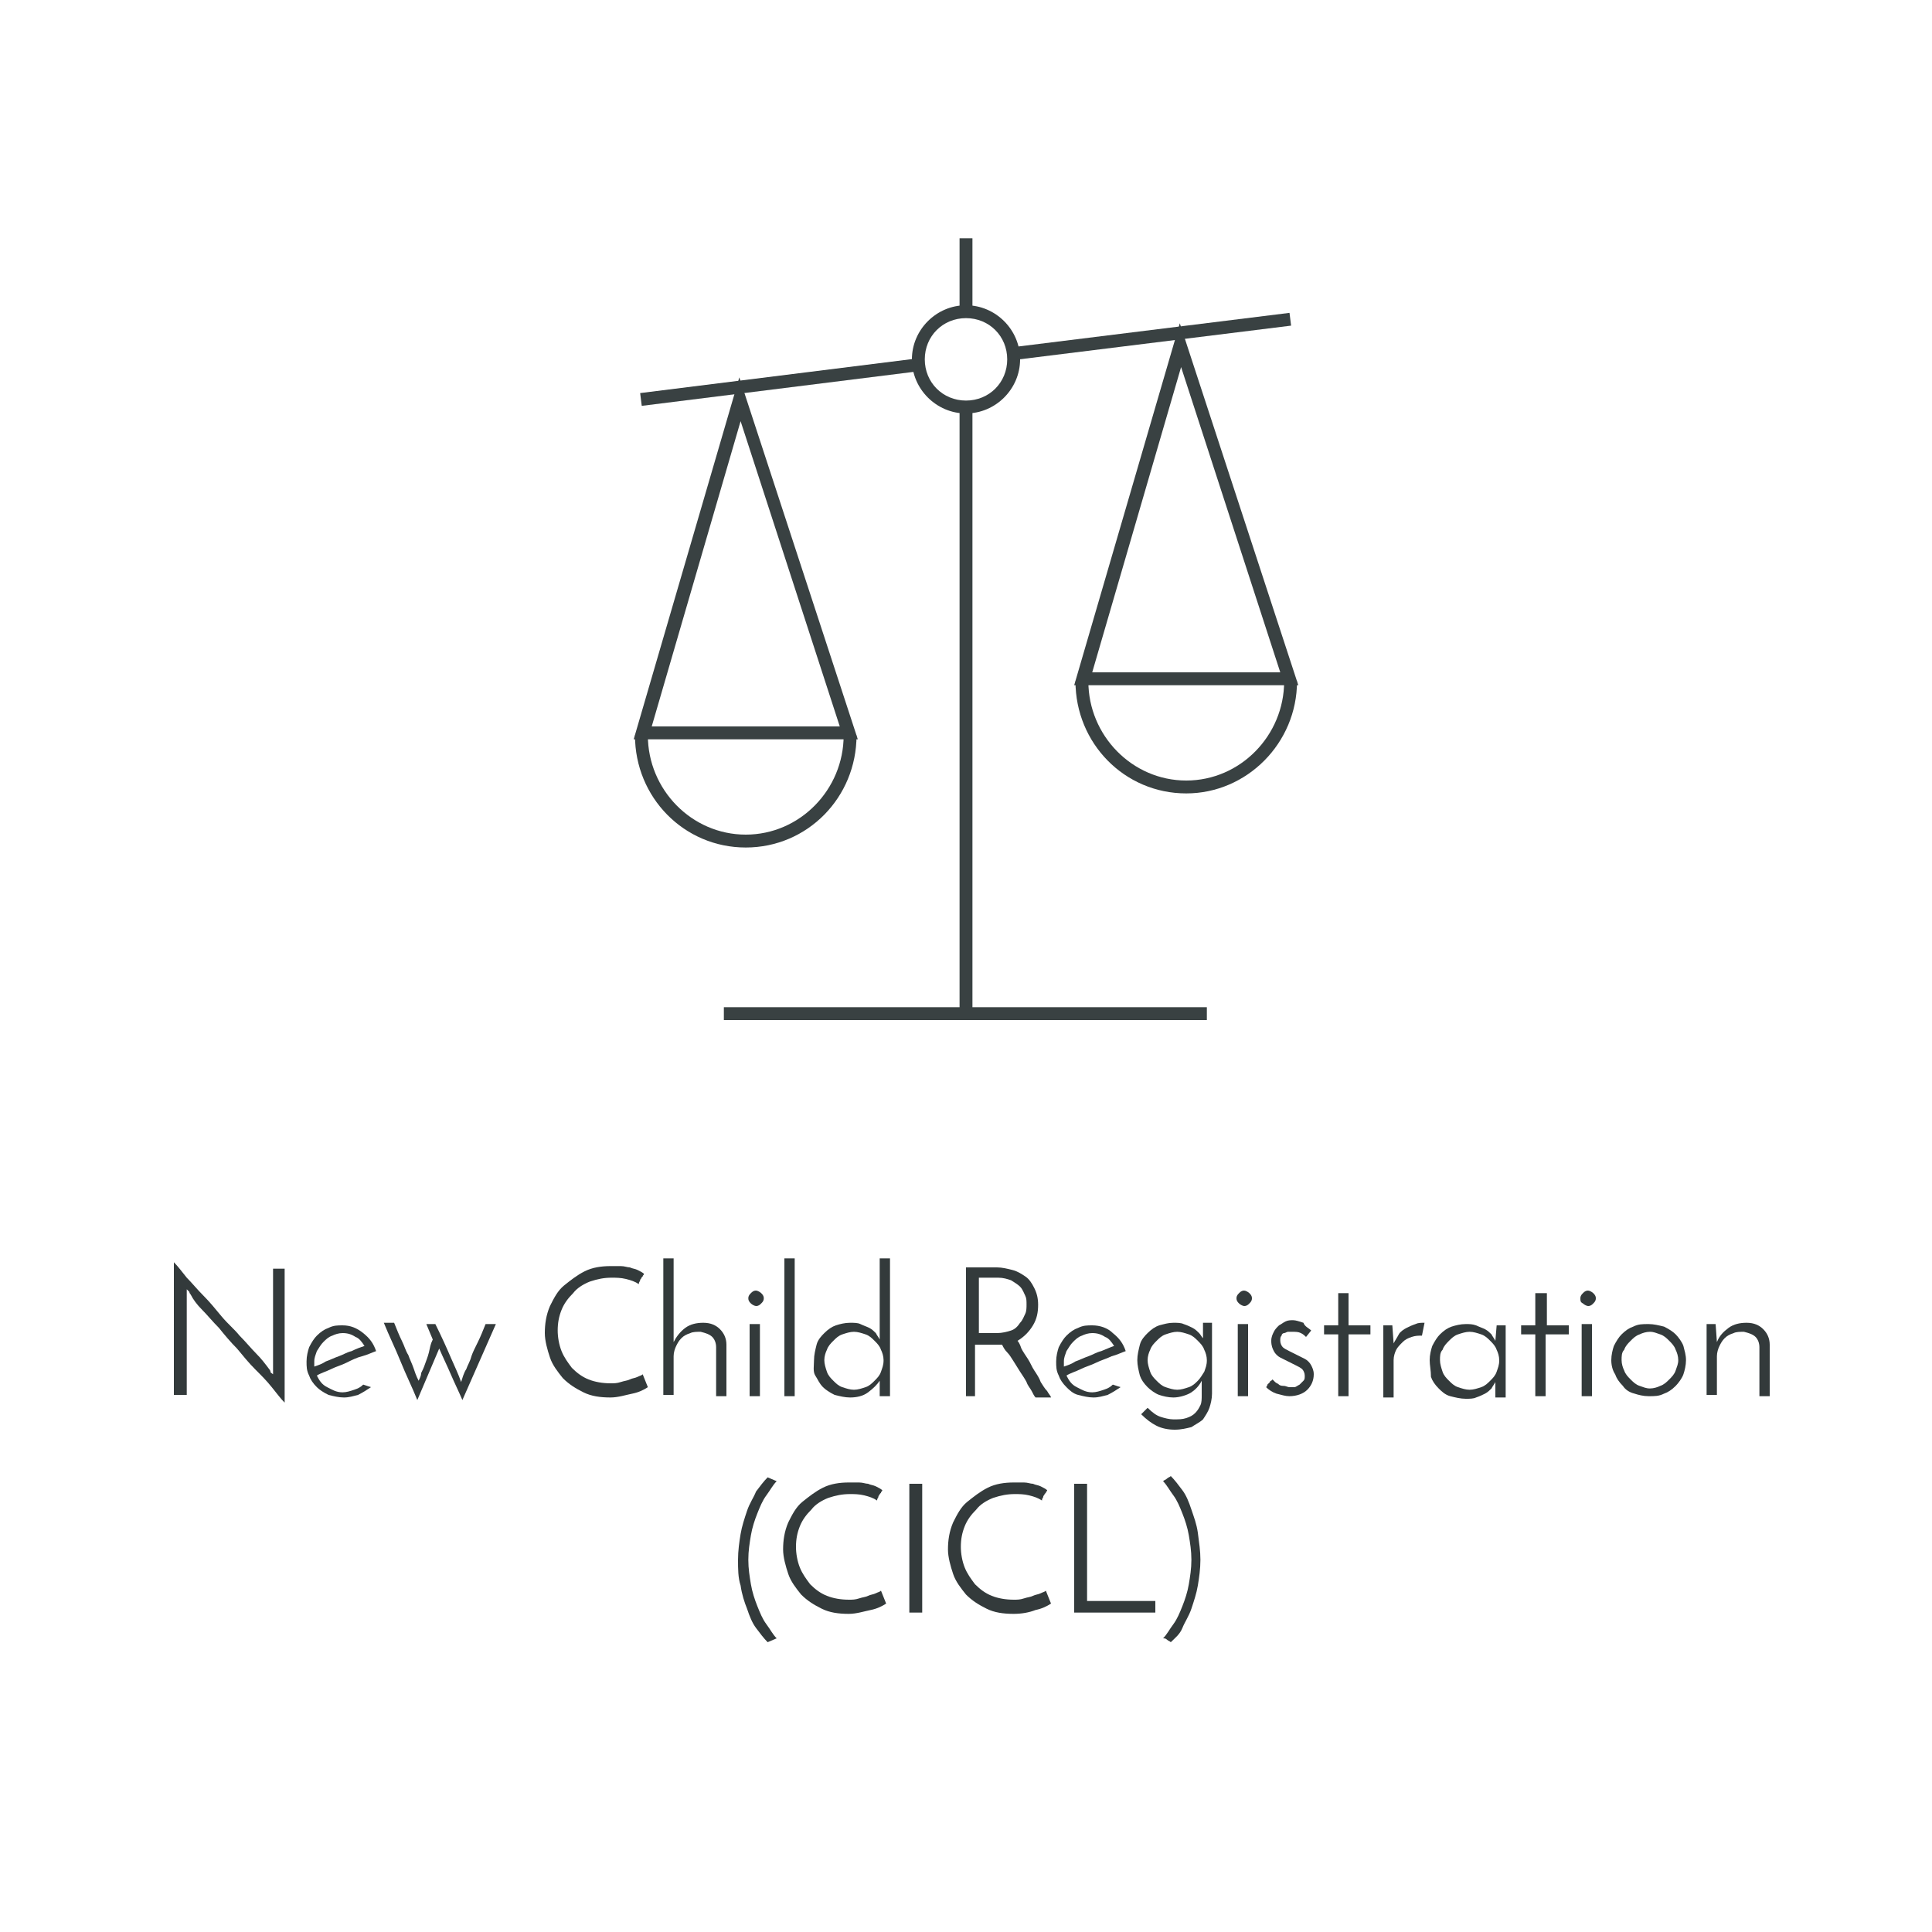 <?xml version="1.0" encoding="utf-8"?>
<!-- Generator: Adobe Illustrator 21.0.0, SVG Export Plug-In . SVG Version: 6.00 Build 0)  -->
<svg version="1.1" id="Icons" xmlns="http://www.w3.org/2000/svg" xmlns:xlink="http://www.w3.org/1999/xlink" x="0px" y="0px"
	 viewBox="0 0 150 150" style="enable-background:new 0 0 150 150;" xml:space="preserve">
<style type="text/css">
	.st0{fill:#FFFFFF;}
	.st1{fill:#396D5D;}
	.st2{fill:#333A3B;}
	.st3{fill:#394142;}
</style>
<rect id="bg" x="-272" y="-108.2" class="st0" width="2000" height="718.2"/>
<g>
	<g id="CICL_x5F_grp">
		<g>
			<path class="st3" d="M75,32.1c-2.3,0-4.2-1.9-4.2-4.2s1.9-4.2,4.2-4.2s4.2,1.9,4.2,4.2S77.3,32.1,75,32.1z M75,24.7
				c-1.8,0-3.2,1.4-3.2,3.2s1.4,3.2,3.2,3.2c1.8,0,3.2-1.4,3.2-3.2S76.8,24.7,75,24.7z"/>
		</g>
		<g>
			<rect x="74.5" y="18.5" class="st3" width="1" height="5.7"/>
		</g>
		<g>
			<rect x="74.5" y="31.6" class="st3" width="1" height="47"/>
		</g>
		<g>
			<rect x="56.2" y="78.2" class="st3" width="37.5" height="1"/>
		</g>
		<g>
			<rect x="49.7" y="29.2" transform="matrix(0.992 -0.124 0.124 0.992 -3.222 7.715)" class="st3" width="21.3" height="1"/>
		</g>
		<g>
			<rect x="79" y="25.6" transform="matrix(0.992 -0.123 0.123 0.992 -2.529 11.232)" class="st3" width="21.3" height="1"/>
		</g>
		<g>
			<g>
				<path class="st3" d="M66.6,57.4H49.2l8.2-28.1L66.6,57.4z M50.6,56.4h14.6l-7.7-23.7L50.6,56.4z"/>
			</g>
			<g>
				<path class="st3" d="M57.9,65.8c-4.8,0-8.6-3.9-8.6-8.7h1c0,4.2,3.4,7.7,7.6,7.7s7.6-3.5,7.6-7.7h1
					C66.5,61.9,62.7,65.8,57.9,65.8z"/>
			</g>
		</g>
		<g>
			<g>
				<path class="st3" d="M100.8,53.2H83.4l8.2-28.1L100.8,53.2z M84.8,52.2h14.6l-7.7-23.7L84.8,52.2z"/>
			</g>
			<g>
				<path class="st3" d="M92.1,61.6c-4.8,0-8.6-3.9-8.6-8.7h1c0,4.2,3.4,7.7,7.6,7.7s7.6-3.5,7.6-7.7h1
					C100.7,57.7,96.8,61.6,92.1,61.6z"/>
			</g>
		</g>
	</g>
	<g>
		<path class="st2" d="M22.1,98.4v10.5c-0.3-0.3-0.6-0.7-1-1.2c-0.4-0.5-0.8-0.9-1.3-1.4c-0.5-0.5-0.9-1-1.4-1.6
			c-0.5-0.5-1-1.1-1.4-1.6c-0.5-0.5-0.9-1-1.3-1.4s-0.7-0.8-0.9-1.2c0,0-0.1-0.1-0.1-0.2c-0.1-0.1-0.1-0.1-0.2-0.2l0,0.4v7.8h-1V98
			c0.3,0.3,0.6,0.7,1,1.2c0.4,0.4,0.8,0.9,1.3,1.4s0.9,1,1.4,1.6s1,1,1.4,1.5c0.5,0.5,0.9,1,1.3,1.4s0.7,0.8,1,1.2
			c0,0,0.1,0.1,0.1,0.2s0.1,0.1,0.2,0.2l0-0.5v-7.7H22.1z"/>
		<path class="st2" d="M28.8,107.7c-0.3,0.2-0.6,0.4-1,0.6c-0.4,0.1-0.7,0.2-1.1,0.2c-0.4,0-0.8-0.1-1.2-0.2
			c-0.4-0.2-0.7-0.4-0.9-0.6c-0.3-0.3-0.5-0.6-0.6-0.9c-0.2-0.4-0.2-0.7-0.2-1.1s0.1-0.8,0.2-1.1c0.2-0.4,0.4-0.7,0.6-0.9
			c0.3-0.3,0.6-0.5,0.9-0.6c0.4-0.2,0.7-0.2,1.1-0.2c0.6,0,1.1,0.2,1.6,0.6c0.5,0.4,0.8,0.8,1,1.4c-0.3,0.1-0.7,0.3-1.1,0.4
			s-0.8,0.3-1.2,0.5c-0.4,0.2-0.8,0.3-1.2,0.5c-0.4,0.2-0.8,0.3-1.1,0.5c0.2,0.4,0.4,0.7,0.8,0.9s0.7,0.4,1.2,0.4
			c0.3,0,0.6-0.1,0.9-0.2c0.3-0.1,0.5-0.2,0.7-0.4L28.8,107.7z M28.3,104.5c-0.2-0.3-0.4-0.6-0.7-0.7c-0.3-0.2-0.6-0.3-1-0.3
			c-0.3,0-0.6,0.1-0.8,0.2c-0.3,0.1-0.5,0.3-0.7,0.5c-0.2,0.2-0.3,0.4-0.5,0.7c-0.1,0.3-0.2,0.5-0.2,0.8c0,0.1,0,0.3,0,0.4
			c0.3-0.1,0.6-0.2,0.9-0.4c0.3-0.1,0.7-0.3,1-0.4c0.3-0.1,0.6-0.3,1-0.4C27.7,104.7,28,104.6,28.3,104.5z"/>
		<path class="st2" d="M33.6,104l-0.5-1.2h0.7c0.5,1,0.9,1.9,1.2,2.6c0.3,0.7,0.6,1.3,0.8,1.9c0.1-0.3,0.2-0.7,0.4-1
			c0.1-0.3,0.3-0.6,0.4-1c0.1-0.3,0.3-0.7,0.5-1.1s0.4-0.9,0.6-1.4h0.8l-2.6,5.9c-0.3-0.7-0.6-1.3-0.9-2c-0.3-0.7-0.6-1.3-0.9-2
			l-1.7,4c-0.4-1-0.9-2-1.3-3c-0.4-1-0.9-2-1.3-3h0.8c0.2,0.5,0.4,1,0.6,1.4c0.2,0.4,0.3,0.8,0.5,1.1c0.1,0.3,0.3,0.7,0.4,1
			c0.1,0.3,0.2,0.6,0.4,1c0.1-0.2,0.2-0.4,0.2-0.6c0.1-0.2,0.2-0.4,0.3-0.7c0.1-0.3,0.2-0.5,0.3-0.9S33.4,104.4,33.6,104z"/>
		<path class="st2" d="M50.3,107.7c-0.3,0.2-0.7,0.4-1.2,0.5s-1.1,0.3-1.7,0.3c-0.8,0-1.5-0.1-2.1-0.4s-1.1-0.6-1.6-1.1
			c-0.4-0.5-0.8-1-1-1.6c-0.2-0.6-0.4-1.3-0.4-1.9c0-0.7,0.1-1.4,0.4-2.1c0.3-0.6,0.6-1.2,1.1-1.6s1-0.8,1.6-1.1
			c0.6-0.3,1.3-0.4,2-0.4c0.3,0,0.5,0,0.8,0c0.3,0,0.5,0.1,0.7,0.1c0.2,0.1,0.4,0.1,0.6,0.2c0.2,0.1,0.4,0.2,0.5,0.3
			c0,0.1-0.1,0.1-0.1,0.2c0,0-0.1,0.1-0.1,0.1c0,0.1-0.1,0.1-0.1,0.2c0,0.1-0.1,0.1-0.1,0.3c-0.3-0.2-0.6-0.3-1-0.4
			c-0.4-0.1-0.8-0.1-1.1-0.1c-0.6,0-1.1,0.1-1.7,0.3c-0.5,0.2-1,0.5-1.3,0.9c-0.4,0.4-0.7,0.8-0.9,1.3c-0.2,0.5-0.3,1-0.3,1.6
			c0,0.5,0.1,1.1,0.3,1.6c0.2,0.5,0.5,0.9,0.8,1.3c0.4,0.4,0.8,0.7,1.3,0.9s1.1,0.3,1.7,0.3c0.3,0,0.5,0,0.8-0.1s0.5-0.1,0.7-0.2
			c0.2-0.1,0.4-0.1,0.6-0.2c0.2-0.1,0.3-0.1,0.4-0.2L50.3,107.7z"/>
		<path class="st2" d="M51.5,97.7h0.8v6.5c0.2-0.4,0.5-0.8,0.9-1.1s0.9-0.4,1.4-0.4c0.6,0,1,0.2,1.3,0.5c0.3,0.3,0.5,0.7,0.5,1.2v4
			h-0.8v-3.8c0-0.3-0.1-0.6-0.3-0.8c-0.2-0.2-0.5-0.3-0.9-0.4c-0.3,0-0.6,0-0.8,0.1c-0.3,0.1-0.5,0.2-0.7,0.4
			c-0.2,0.2-0.3,0.4-0.4,0.6c-0.1,0.2-0.2,0.5-0.2,0.8v3h-0.8V97.7z"/>
		<path class="st2" d="M58.1,100.8c0-0.2,0.1-0.3,0.2-0.4c0.1-0.1,0.2-0.2,0.4-0.2c0.1,0,0.3,0.1,0.4,0.2c0.1,0.1,0.2,0.2,0.2,0.4
			c0,0.2-0.1,0.3-0.2,0.4c-0.1,0.1-0.2,0.2-0.4,0.2c-0.1,0-0.3-0.1-0.4-0.2S58.1,101,58.1,100.8z M59,108.4h-0.8v-5.6H59V108.4z"/>
		<path class="st2" d="M61.7,108.4h-0.8V97.7h0.8V108.4z"/>
		<path class="st2" d="M63.2,105.6c0-0.4,0.1-0.8,0.2-1.2c0.1-0.4,0.4-0.7,0.6-0.9c0.3-0.3,0.6-0.5,0.9-0.6c0.3-0.1,0.7-0.2,1.1-0.2
			c0.3,0,0.6,0,0.8,0.1c0.2,0.1,0.5,0.2,0.7,0.3c0.2,0.1,0.4,0.3,0.5,0.4c0.1,0.2,0.2,0.3,0.3,0.5v-6.3h0.8v10.7h-0.8v-0.6
			c0-0.1,0-0.2,0-0.3s0-0.2,0-0.3c-0.2,0.3-0.5,0.6-0.9,0.9s-0.9,0.4-1.4,0.4c-0.4,0-0.8-0.1-1.2-0.2c-0.4-0.2-0.7-0.4-0.9-0.6
			c-0.3-0.3-0.4-0.6-0.6-0.9S63.2,106,63.2,105.6z M64,105.6c0,0.3,0.1,0.6,0.2,0.9c0.1,0.3,0.3,0.5,0.5,0.7
			c0.2,0.2,0.4,0.4,0.7,0.5c0.3,0.1,0.6,0.2,0.9,0.2c0.3,0,0.6-0.1,0.9-0.2c0.3-0.1,0.5-0.3,0.7-0.5c0.2-0.2,0.4-0.4,0.5-0.7
			c0.1-0.3,0.2-0.5,0.2-0.9c0-0.3-0.1-0.6-0.2-0.8c-0.1-0.3-0.3-0.5-0.5-0.7c-0.2-0.2-0.4-0.4-0.7-0.5c-0.3-0.1-0.6-0.2-0.9-0.2
			c-0.3,0-0.6,0.1-0.9,0.2c-0.3,0.1-0.5,0.3-0.7,0.5s-0.4,0.4-0.5,0.7C64.1,105,64,105.3,64,105.6z"/>
		<path class="st2" d="M75,108.4v-10h2.4c0.4,0,0.8,0.1,1.2,0.2c0.4,0.1,0.7,0.3,1,0.5c0.3,0.2,0.5,0.5,0.7,0.9s0.3,0.8,0.3,1.3
			c0,0.6-0.1,1.1-0.4,1.6s-0.7,0.9-1.2,1.2c0.1,0.1,0.2,0.3,0.3,0.6c0.1,0.2,0.3,0.5,0.5,0.8s0.3,0.6,0.5,0.9
			c0.2,0.3,0.4,0.6,0.5,0.9c0.2,0.3,0.3,0.5,0.5,0.7c0.1,0.2,0.3,0.4,0.3,0.5h-1.2c-0.1-0.1-0.2-0.3-0.3-0.5s-0.3-0.4-0.4-0.7
			c-0.1-0.2-0.3-0.5-0.5-0.8s-0.3-0.5-0.5-0.8c-0.2-0.3-0.3-0.5-0.5-0.7s-0.3-0.4-0.4-0.6c-0.1,0-0.2,0-0.3,0s-0.2,0-0.3,0h-1.5v4
			H75z M75.9,103.5h1.5c0.4,0,0.8-0.1,1.1-0.2s0.5-0.3,0.7-0.6c0.2-0.2,0.3-0.5,0.4-0.7c0.1-0.2,0.1-0.5,0.1-0.7
			c0-0.3,0-0.5-0.1-0.7c-0.1-0.2-0.2-0.5-0.4-0.7s-0.4-0.3-0.7-0.5c-0.3-0.1-0.6-0.2-1-0.2h-1.5V103.5z"/>
		<path class="st2" d="M87,107.7c-0.3,0.2-0.6,0.4-1,0.6c-0.4,0.1-0.7,0.2-1.1,0.2c-0.4,0-0.8-0.1-1.2-0.2s-0.7-0.4-0.9-0.6
			c-0.3-0.3-0.5-0.6-0.6-0.9c-0.2-0.4-0.2-0.7-0.2-1.1s0.1-0.8,0.2-1.1c0.2-0.4,0.4-0.7,0.6-0.9c0.3-0.3,0.6-0.5,0.9-0.6
			c0.4-0.2,0.7-0.2,1.1-0.2c0.6,0,1.2,0.2,1.6,0.6c0.5,0.4,0.8,0.8,1,1.4c-0.3,0.1-0.7,0.3-1.1,0.4c-0.4,0.2-0.8,0.3-1.2,0.5
			c-0.4,0.2-0.8,0.3-1.2,0.5c-0.4,0.2-0.8,0.3-1.1,0.5c0.2,0.4,0.4,0.7,0.8,0.9c0.4,0.2,0.7,0.4,1.2,0.4c0.3,0,0.6-0.1,0.9-0.2
			c0.3-0.1,0.5-0.2,0.7-0.4L87,107.7z M86.5,104.5c-0.2-0.3-0.4-0.6-0.7-0.7c-0.3-0.2-0.6-0.3-1-0.3c-0.3,0-0.6,0.1-0.8,0.2
			c-0.3,0.1-0.5,0.3-0.7,0.5c-0.2,0.2-0.3,0.4-0.5,0.7c-0.1,0.3-0.2,0.5-0.2,0.8c0,0.1,0,0.3,0,0.4c0.3-0.1,0.6-0.2,0.9-0.4
			c0.3-0.1,0.7-0.3,1-0.4c0.3-0.1,0.6-0.3,1-0.4C86,104.7,86.2,104.6,86.5,104.5z"/>
		<path class="st2" d="M88.3,105.6c0-0.4,0.1-0.8,0.2-1.2c0.1-0.4,0.4-0.7,0.6-0.9c0.3-0.3,0.6-0.5,0.9-0.6c0.4-0.1,0.7-0.2,1.1-0.2
			c0.3,0,0.6,0,0.8,0.1c0.3,0.1,0.5,0.2,0.7,0.3s0.4,0.3,0.5,0.4s0.2,0.3,0.3,0.4c0-0.2,0-0.4,0-0.6c0-0.2,0-0.4,0-0.6h0.7v5.5
			c0,0.4-0.1,0.8-0.2,1.1s-0.3,0.6-0.5,0.9c-0.2,0.2-0.6,0.4-0.9,0.6c-0.4,0.1-0.8,0.2-1.3,0.2c-0.5,0-1-0.1-1.4-0.3
			c-0.4-0.2-0.8-0.5-1.2-0.9l0.5-0.5c0.4,0.4,0.7,0.6,1,0.7c0.3,0.1,0.7,0.2,1,0.2c0.4,0,0.7,0,1-0.1c0.3-0.1,0.5-0.2,0.7-0.4
			c0.2-0.2,0.3-0.4,0.4-0.6s0.1-0.5,0.1-0.8c0-0.1,0-0.1,0-0.2s0-0.2,0-0.3c0,0,0-0.1,0-0.1s0-0.1,0-0.2c0-0.1,0-0.1,0-0.2
			s0-0.1,0-0.1c-0.2,0.4-0.5,0.7-0.8,0.9s-0.9,0.4-1.4,0.4c-0.4,0-0.8-0.1-1.1-0.2c-0.3-0.1-0.7-0.4-0.9-0.6
			c-0.3-0.3-0.5-0.6-0.6-0.9C88.4,106.4,88.3,106,88.3,105.6z M89.1,105.6c0,0.3,0.1,0.6,0.2,0.9c0.1,0.3,0.3,0.5,0.5,0.7
			c0.2,0.2,0.4,0.4,0.7,0.5c0.3,0.1,0.6,0.2,0.9,0.2c0.3,0,0.6-0.1,0.9-0.2c0.3-0.1,0.5-0.3,0.7-0.5c0.2-0.2,0.3-0.4,0.5-0.7
			c0.1-0.3,0.2-0.5,0.2-0.9c0-0.3-0.1-0.6-0.2-0.8c-0.1-0.3-0.3-0.5-0.5-0.7c-0.2-0.2-0.4-0.4-0.7-0.5c-0.3-0.1-0.6-0.2-0.9-0.2
			c-0.3,0-0.6,0.1-0.9,0.2c-0.3,0.1-0.5,0.3-0.7,0.5c-0.2,0.2-0.4,0.4-0.5,0.7C89.2,105,89.1,105.3,89.1,105.6z"/>
		<path class="st2" d="M96,100.8c0-0.2,0.1-0.3,0.2-0.4c0.1-0.1,0.2-0.2,0.4-0.2c0.1,0,0.3,0.1,0.4,0.2c0.1,0.1,0.2,0.2,0.2,0.4
			c0,0.2-0.1,0.3-0.2,0.4c-0.1,0.1-0.2,0.2-0.4,0.2c-0.1,0-0.3-0.1-0.4-0.2C96.1,101.1,96,101,96,100.8z M96.9,108.4h-0.8v-5.6h0.8
			V108.4z"/>
		<path class="st2" d="M101.8,103.3l-0.4,0.5c-0.1-0.1-0.2-0.2-0.4-0.3s-0.4-0.1-0.7-0.1c-0.1,0-0.2,0-0.3,0c-0.1,0-0.2,0.1-0.3,0.1
			s-0.2,0.1-0.2,0.2c-0.1,0.1-0.1,0.2-0.1,0.4c0,0.2,0.1,0.4,0.2,0.5s0.3,0.2,0.5,0.3c0.2,0.1,0.4,0.2,0.6,0.3s0.4,0.2,0.6,0.3
			c0.2,0.1,0.4,0.3,0.5,0.5s0.2,0.4,0.2,0.7c0,0.5-0.2,0.9-0.5,1.2s-0.8,0.5-1.4,0.5c-0.3,0-0.6-0.1-1-0.2c-0.3-0.1-0.6-0.3-0.8-0.5
			c0,0,0.1-0.1,0.1-0.2c0.1-0.1,0.1-0.1,0.2-0.2c0-0.1,0.1-0.1,0.1-0.1c0,0,0.1-0.1,0.1-0.1c0,0,0.1,0.1,0.2,0.2
			c0.1,0.1,0.2,0.1,0.3,0.2c0.1,0.1,0.3,0.1,0.4,0.1c0.1,0,0.3,0.1,0.4,0.1c0.1,0,0.2,0,0.4,0c0.1,0,0.2-0.1,0.4-0.2
			c0.1-0.1,0.2-0.2,0.3-0.3s0.1-0.2,0.1-0.4c0-0.2-0.1-0.4-0.2-0.5c-0.1-0.1-0.3-0.2-0.5-0.3c-0.2-0.1-0.4-0.2-0.6-0.3
			s-0.4-0.2-0.6-0.3s-0.4-0.3-0.5-0.5c-0.1-0.2-0.2-0.4-0.2-0.8c0-0.3,0.1-0.5,0.2-0.7s0.2-0.3,0.4-0.5c0.2-0.1,0.3-0.2,0.5-0.3
			c0.2-0.1,0.4-0.1,0.6-0.1c0.2,0,0.5,0.1,0.8,0.2C101.3,103,101.6,103.1,101.8,103.3z"/>
		<path class="st2" d="M103.9,100.4h0.8v2.5h1.7v0.7h-1.7v4.8h-0.8v-4.8h-1.1v-0.7h1.1V100.4z"/>
		<path class="st2" d="M110.4,103.7c-0.3,0-0.5,0-0.8,0.1s-0.5,0.2-0.7,0.4c-0.2,0.2-0.4,0.4-0.5,0.6c-0.1,0.2-0.2,0.5-0.2,0.8v2.9
			h-0.8v-5.6h0.7l0.1,1.4c0.1-0.2,0.3-0.5,0.4-0.7s0.4-0.4,0.6-0.5c0.2-0.1,0.4-0.2,0.7-0.3c0.2-0.1,0.4-0.1,0.7-0.1L110.4,103.7z"
			/>
		<path class="st2" d="M111,105.6c0-0.4,0.1-0.8,0.2-1.1c0.2-0.4,0.4-0.7,0.6-0.9c0.3-0.3,0.6-0.5,0.9-0.6s0.7-0.2,1.1-0.2
			c0.3,0,0.5,0,0.8,0.1c0.2,0.1,0.5,0.2,0.7,0.3c0.2,0.1,0.4,0.3,0.5,0.4c0.1,0.2,0.2,0.3,0.3,0.5l0.1-1.2h0.7v5.6h-0.8v-0.6
			c0-0.1,0-0.2,0-0.3c0-0.1,0-0.2,0-0.3c-0.1,0.2-0.2,0.3-0.3,0.5c-0.1,0.1-0.3,0.3-0.5,0.4c-0.2,0.1-0.4,0.2-0.7,0.3
			c-0.2,0.1-0.5,0.1-0.8,0.1c-0.4,0-0.8-0.1-1.2-0.2s-0.7-0.4-0.9-0.6c-0.3-0.3-0.5-0.6-0.6-0.9C111.1,106.4,111,106,111,105.6z
			 M111.8,105.6c0,0.3,0.1,0.6,0.2,0.9c0.1,0.3,0.3,0.5,0.5,0.7c0.2,0.2,0.4,0.4,0.7,0.5c0.3,0.1,0.6,0.2,0.9,0.2s0.6-0.1,0.9-0.2
			c0.3-0.1,0.5-0.3,0.7-0.5c0.2-0.2,0.4-0.4,0.5-0.7c0.1-0.3,0.2-0.5,0.2-0.9c0-0.3-0.1-0.6-0.2-0.8c-0.1-0.3-0.3-0.5-0.5-0.7
			c-0.2-0.2-0.4-0.4-0.7-0.5c-0.3-0.1-0.6-0.2-0.9-0.2s-0.6,0.1-0.9,0.2c-0.3,0.1-0.5,0.3-0.7,0.5c-0.2,0.2-0.4,0.4-0.5,0.7
			C111.8,105,111.8,105.3,111.8,105.6z"/>
		<path class="st2" d="M119.3,100.4h0.8v2.5h1.7v0.7H120v4.8h-0.8v-4.8h-1.1v-0.7h1.1V100.4z"/>
		<path class="st2" d="M122.7,100.8c0-0.2,0.1-0.3,0.2-0.4c0.1-0.1,0.2-0.2,0.4-0.2c0.1,0,0.3,0.1,0.4,0.2c0.1,0.1,0.2,0.2,0.2,0.4
			c0,0.2-0.1,0.3-0.2,0.4c-0.1,0.1-0.2,0.2-0.4,0.2c-0.1,0-0.3-0.1-0.4-0.2C122.7,101.1,122.7,101,122.7,100.8z M123.6,108.4h-0.8
			v-5.6h0.8V108.4z"/>
		<path class="st2" d="M125.1,105.6c0-0.4,0.1-0.8,0.2-1.1c0.2-0.4,0.4-0.7,0.6-0.9c0.3-0.3,0.6-0.5,0.9-0.6
			c0.4-0.2,0.7-0.2,1.2-0.2c0.4,0,0.8,0.1,1.2,0.2c0.4,0.2,0.7,0.4,0.9,0.6s0.5,0.6,0.6,0.9c0.1,0.4,0.2,0.7,0.2,1.1
			s-0.1,0.8-0.2,1.1s-0.4,0.7-0.6,0.9c-0.3,0.3-0.6,0.5-0.9,0.6c-0.4,0.2-0.7,0.2-1.2,0.2c-0.4,0-0.8-0.1-1.1-0.2
			c-0.4-0.1-0.7-0.3-0.9-0.6c-0.3-0.3-0.5-0.6-0.6-0.9C125.2,106.4,125.1,106,125.1,105.6z M125.9,105.6c0,0.3,0.1,0.6,0.2,0.8
			c0.1,0.3,0.3,0.5,0.5,0.7c0.2,0.2,0.4,0.4,0.7,0.5c0.3,0.1,0.5,0.2,0.8,0.2s0.6-0.1,0.8-0.2c0.3-0.1,0.5-0.3,0.7-0.5
			c0.2-0.2,0.4-0.4,0.5-0.7c0.1-0.3,0.2-0.5,0.2-0.8s-0.1-0.6-0.2-0.8c-0.1-0.3-0.3-0.5-0.5-0.7c-0.2-0.2-0.4-0.4-0.7-0.5
			c-0.3-0.1-0.5-0.2-0.8-0.2s-0.6,0.1-0.8,0.2c-0.3,0.1-0.5,0.3-0.7,0.5c-0.2,0.2-0.4,0.4-0.5,0.7
			C125.9,105,125.9,105.3,125.9,105.6z"/>
		<path class="st2" d="M132.5,102.8h0.7l0.1,1.4c0.2-0.5,0.5-0.8,0.9-1.1s0.9-0.4,1.4-0.4c0.6,0,1,0.2,1.3,0.5
			c0.3,0.3,0.5,0.7,0.5,1.2v4h-0.8v-3.8c0-0.3-0.1-0.6-0.3-0.8c-0.2-0.2-0.5-0.3-0.9-0.4c-0.3,0-0.6,0-0.8,0.1
			c-0.3,0.1-0.5,0.2-0.7,0.4c-0.2,0.2-0.3,0.4-0.4,0.6c-0.1,0.2-0.2,0.5-0.2,0.8v3h-0.8V102.8z"/>
		<path class="st2" d="M57.3,121.1c0-0.7,0.1-1.4,0.2-2c0.1-0.6,0.3-1.2,0.5-1.8s0.5-1,0.7-1.5c0.3-0.4,0.6-0.8,0.9-1.1l0.7,0.3
			c-0.3,0.3-0.5,0.7-0.8,1.1c-0.3,0.4-0.5,0.9-0.7,1.4c-0.2,0.5-0.4,1.1-0.5,1.7c-0.1,0.6-0.2,1.2-0.2,1.9s0.1,1.3,0.2,1.9
			c0.1,0.6,0.3,1.2,0.5,1.7c0.2,0.5,0.4,1,0.7,1.4c0.3,0.4,0.5,0.8,0.8,1.1l-0.7,0.3c-0.3-0.3-0.6-0.7-0.9-1.1s-0.5-0.9-0.7-1.5
			c-0.2-0.5-0.4-1.1-0.5-1.8C57.3,122.5,57.3,121.8,57.3,121.1z"/>
		<path class="st2" d="M68.8,124.5c-0.3,0.2-0.7,0.4-1.2,0.5s-1.1,0.3-1.7,0.3c-0.8,0-1.5-0.1-2.1-0.4s-1.1-0.6-1.6-1.1
			c-0.4-0.5-0.8-1-1-1.6c-0.2-0.6-0.4-1.3-0.4-1.9c0-0.7,0.1-1.4,0.4-2.1c0.3-0.6,0.6-1.2,1.1-1.6s1-0.8,1.6-1.1
			c0.6-0.3,1.3-0.4,2-0.4c0.3,0,0.5,0,0.8,0c0.3,0,0.5,0.1,0.7,0.1c0.2,0.1,0.4,0.1,0.6,0.2c0.2,0.1,0.4,0.2,0.5,0.3
			c0,0.1-0.1,0.1-0.1,0.2c0,0-0.1,0.1-0.1,0.1c0,0.1-0.1,0.1-0.1,0.2c0,0.1-0.1,0.1-0.1,0.3c-0.3-0.2-0.6-0.3-1-0.4
			c-0.4-0.1-0.8-0.1-1.1-0.1c-0.6,0-1.1,0.1-1.7,0.3c-0.5,0.2-1,0.5-1.3,0.9c-0.4,0.4-0.7,0.8-0.9,1.3c-0.2,0.5-0.3,1-0.3,1.6
			c0,0.5,0.1,1.1,0.3,1.6c0.2,0.5,0.5,0.9,0.8,1.3c0.4,0.4,0.8,0.7,1.3,0.9s1.1,0.3,1.7,0.3c0.3,0,0.5,0,0.8-0.1s0.5-0.1,0.7-0.2
			c0.2-0.1,0.4-0.1,0.6-0.2c0.2-0.1,0.3-0.1,0.4-0.2L68.8,124.5z"/>
		<path class="st2" d="M70.6,115.2h1v10h-1V115.2z"/>
		<path class="st2" d="M81.6,124.5c-0.3,0.2-0.7,0.4-1.2,0.5c-0.5,0.2-1.1,0.3-1.7,0.3c-0.8,0-1.5-0.1-2.1-0.4
			c-0.6-0.3-1.1-0.6-1.6-1.1c-0.4-0.5-0.8-1-1-1.6c-0.2-0.6-0.4-1.3-0.4-1.9c0-0.7,0.1-1.4,0.4-2.1c0.3-0.6,0.6-1.2,1.1-1.6
			s1-0.8,1.6-1.1c0.6-0.3,1.3-0.4,2-0.4c0.3,0,0.5,0,0.8,0c0.3,0,0.5,0.1,0.7,0.1c0.2,0.1,0.4,0.1,0.6,0.2c0.2,0.1,0.4,0.2,0.5,0.3
			c0,0.1-0.1,0.1-0.1,0.2c0,0-0.1,0.1-0.1,0.1c0,0.1-0.1,0.1-0.1,0.2c0,0.1-0.1,0.1-0.1,0.3c-0.3-0.2-0.6-0.3-1-0.4
			c-0.4-0.1-0.8-0.1-1.1-0.1c-0.6,0-1.1,0.1-1.7,0.3c-0.5,0.2-1,0.5-1.3,0.9c-0.4,0.4-0.7,0.8-0.9,1.3c-0.2,0.5-0.3,1-0.3,1.6
			c0,0.5,0.1,1.1,0.3,1.6c0.2,0.5,0.5,0.9,0.8,1.3c0.4,0.4,0.8,0.7,1.3,0.9s1.1,0.3,1.7,0.3c0.3,0,0.5,0,0.8-0.1s0.5-0.1,0.7-0.2
			c0.2-0.1,0.4-0.1,0.6-0.2c0.2-0.1,0.3-0.1,0.4-0.2L81.6,124.5z"/>
		<path class="st2" d="M83.4,125.2v-10h1v9.1h5.3v0.9H83.4z"/>
		<path class="st2" d="M93.2,121.1c0,0.7-0.1,1.4-0.2,2c-0.1,0.6-0.3,1.2-0.5,1.8s-0.5,1-0.7,1.5s-0.6,0.8-0.9,1.1
			c-0.1-0.1-0.2-0.1-0.3-0.2c-0.1-0.1-0.2-0.1-0.3-0.1c0.3-0.3,0.5-0.7,0.8-1.1s0.5-0.9,0.7-1.4c0.2-0.5,0.4-1.1,0.5-1.7
			c0.1-0.6,0.2-1.2,0.2-1.9c0-0.7-0.1-1.3-0.2-1.9c-0.1-0.6-0.3-1.2-0.5-1.7c-0.2-0.5-0.4-1-0.7-1.4c-0.3-0.4-0.5-0.8-0.8-1.1
			c0.1-0.1,0.2-0.1,0.3-0.2c0.1-0.1,0.2-0.1,0.3-0.2c0.3,0.3,0.6,0.7,0.9,1.1s0.5,0.9,0.7,1.5s0.4,1.1,0.5,1.8
			C93.1,119.8,93.2,120.4,93.2,121.1z"/>
	</g>
</g>
</svg>
